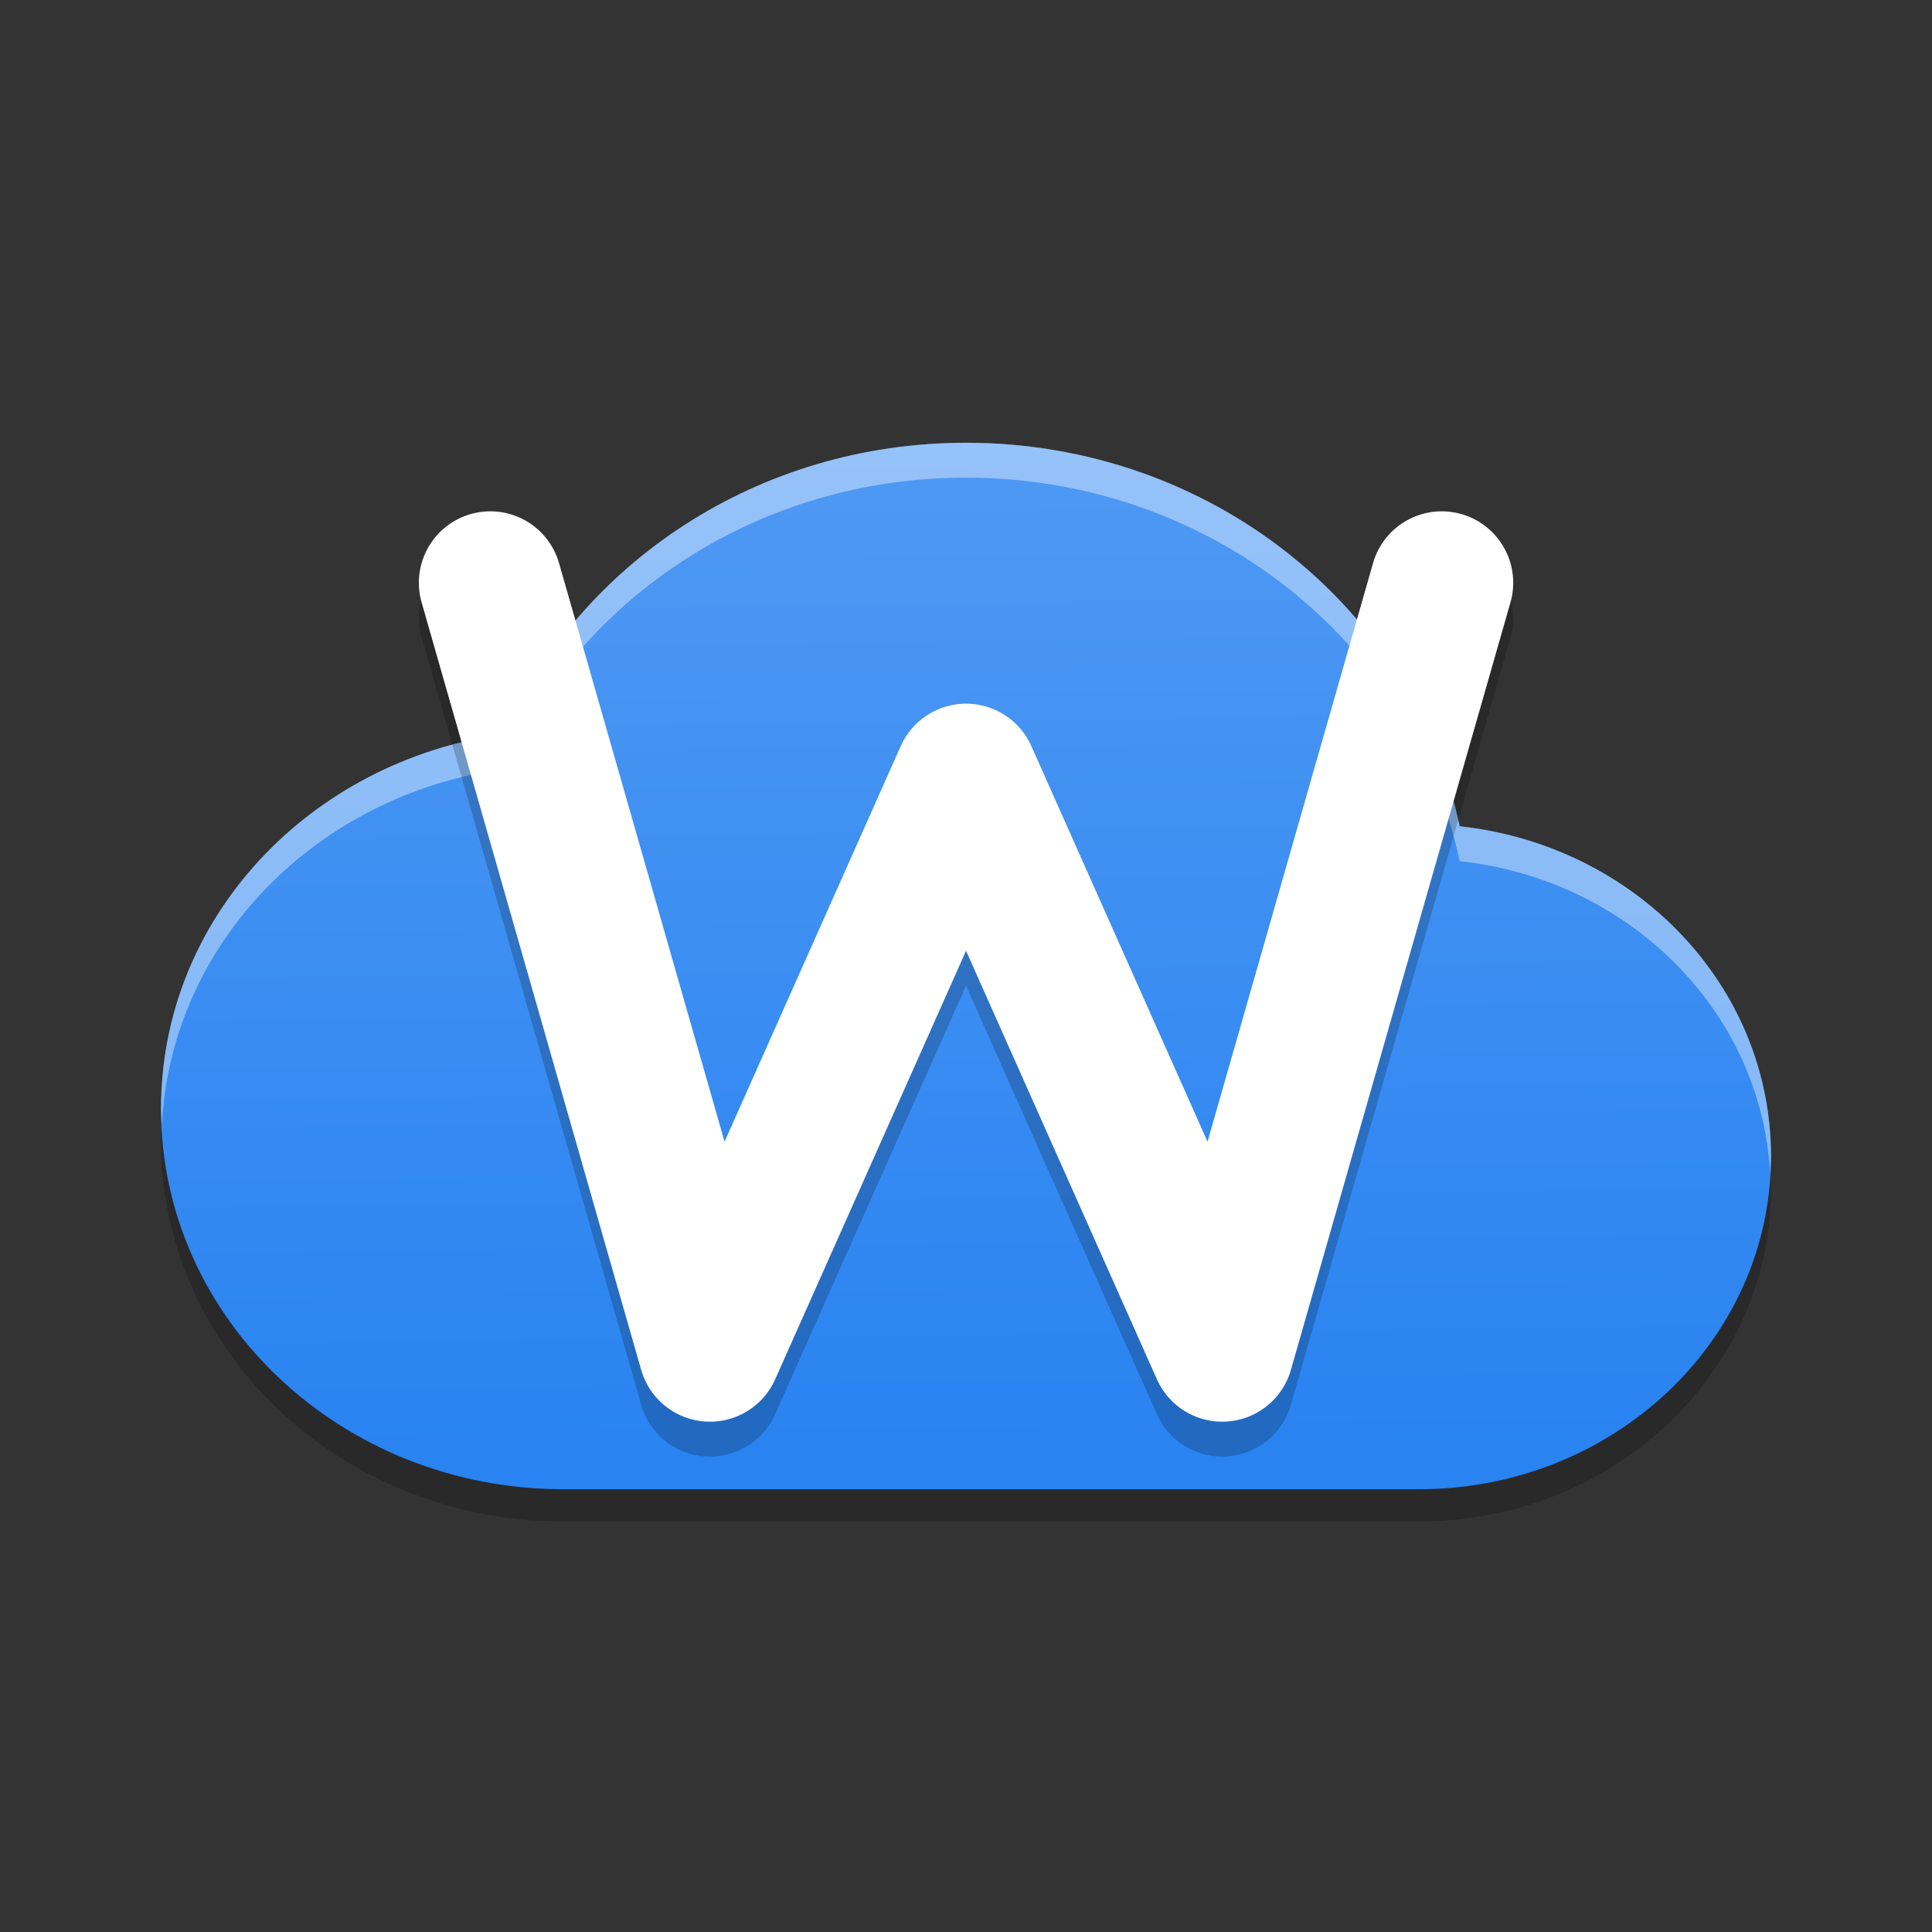 <?xml version="1.0" encoding="UTF-8" standalone="no"?>
<svg
   xmlns:dc="http://purl.org/dc/elements/1.1/"
   xmlns:cc="http://creativecommons.org/ns#"
   xmlns:rdf="http://www.w3.org/1999/02/22-rdf-syntax-ns#"
   xmlns:svg="http://www.w3.org/2000/svg"
   xmlns="http://www.w3.org/2000/svg"
   xmlns:xlink="http://www.w3.org/1999/xlink"
   xmlns:sodipodi="http://sodipodi.sourceforge.net/DTD/sodipodi-0.dtd"
   xmlns:inkscape="http://www.inkscape.org/namespaces/inkscape"
   width="48"
   height="48"
   version="1"
   id="svg12"
   sodipodi:docname="com.github.artemanufrij.webpin.svg"
   inkscape:version="0.92.4 5da689c313, 2019-01-14">
  <rect width="100%" height="100%" fill="#333333" stroke="none"/>
  <defs
     id="defs16">
    <linearGradient
       inkscape:collect="always"
       id="linearGradient832">
      <stop
         style="stop-color:#2983f1;stop-opacity:1"
         offset="0"
         id="stop828" />
      <stop
         style="stop-color:#4f99f3;stop-opacity:1"
         offset="1"
         id="stop830" />
    </linearGradient>
    <linearGradient
       inkscape:collect="always"
       xlink:href="#linearGradient832"
       id="linearGradient834"
       x1="24.373"
       y1="37.831"
       x2="24"
       y2="9"
       gradientUnits="userSpaceOnUse"
       gradientTransform="matrix(0.909,0,0,0.867,2.182,3.2)" />
  </defs>
  <sodipodi:namedview
     pagecolor="#ffffff"
     bordercolor="#666666"
     borderopacity="1"
     objecttolerance="10"
     gridtolerance="10"
     guidetolerance="10"
     inkscape:pageopacity="0"
     inkscape:pageshadow="2"
     inkscape:window-width="1366"
     inkscape:window-height="691"
     id="namedview14"
     showgrid="false"
     inkscape:zoom="6.9532167"
     inkscape:cx="7.380832"
     inkscape:cy="31.963831"
     inkscape:window-x="0"
     inkscape:window-y="0"
     inkscape:window-maximized="1"
     inkscape:current-layer="svg12" />
  <path
     d="M 4.021,27.892 C 4.014,28.044 4,28.193 4,28.346 4,33.568 8.477,37.8 14,37.8 H 35.25 C 40.083,37.8 44,34.097 44,29.528 44,29.378 43.987,29.23 43.979,29.082 c -0.235,4.371 -4.047,7.851 -8.729,7.851 H 14 c -5.375,0 -9.748,-4.013 -9.979,-9.041 z"
     id="path2"
     inkscape:connector-curvature="0"
     style="opacity:0.2;stroke-width:0.888" />
  <path
     style="fill:url(#linearGradient834);fill-opacity:1;stroke-width:0.888"
     d="M 24,11 C 18.823,11 14.414,13.997 12.515,18.238 7.696,18.916 4,22.801 4,27.546 4,32.767 8.477,37 14,37 H 35.25 C 40.083,37 44,33.296 44,28.728 44,24.481 40.623,21.001 36.265,20.528 35.129,15.108 30.067,11 24,11 Z"
     id="path4"
     inkscape:connector-curvature="0" />
  <path
     d="M 24,11 C 18.823,11 14.414,13.996 12.515,18.238 7.696,18.915 4,22.801 4,27.546 c 0,0.14 0.015,0.275 0.021,0.413 0.228,-4.536 3.83,-8.199 8.494,-8.854 1.898,-4.242 6.307,-7.238 11.485,-7.238 6.067,0 11.129,4.107 12.265,9.528 4.204,0.456 7.485,3.713 7.714,7.754 C 43.986,29.008 44,28.87 44,28.728 44,24.481 40.623,21.001 36.265,20.528 35.129,15.107 30.067,11 24,11 Z"
     id="path6"
     style="opacity:0.4;fill:#ffffff;stroke-width:0.888"
     inkscape:connector-curvature="0" />
  <path
     style="opacity:0.2;fill:none;stroke:#000000;stroke-width:3.551;stroke-linecap:round;stroke-linejoin:round"
     d="m 12.182,15.346 5.455,19.067 6.364,-14.288 6.364,14.288 5.455,-19.067"
     id="path8"
     inkscape:connector-curvature="0" />
  <path
     style="fill:none;stroke:#ffffff;stroke-width:3.551;stroke-linecap:round;stroke-linejoin:round;stroke-opacity:1"
     d="m 12.182,14.479 5.455,19.067 6.364,-14.288 6.364,14.288 5.455,-19.067"
     id="path10"
     inkscape:connector-curvature="0" />
</svg>

